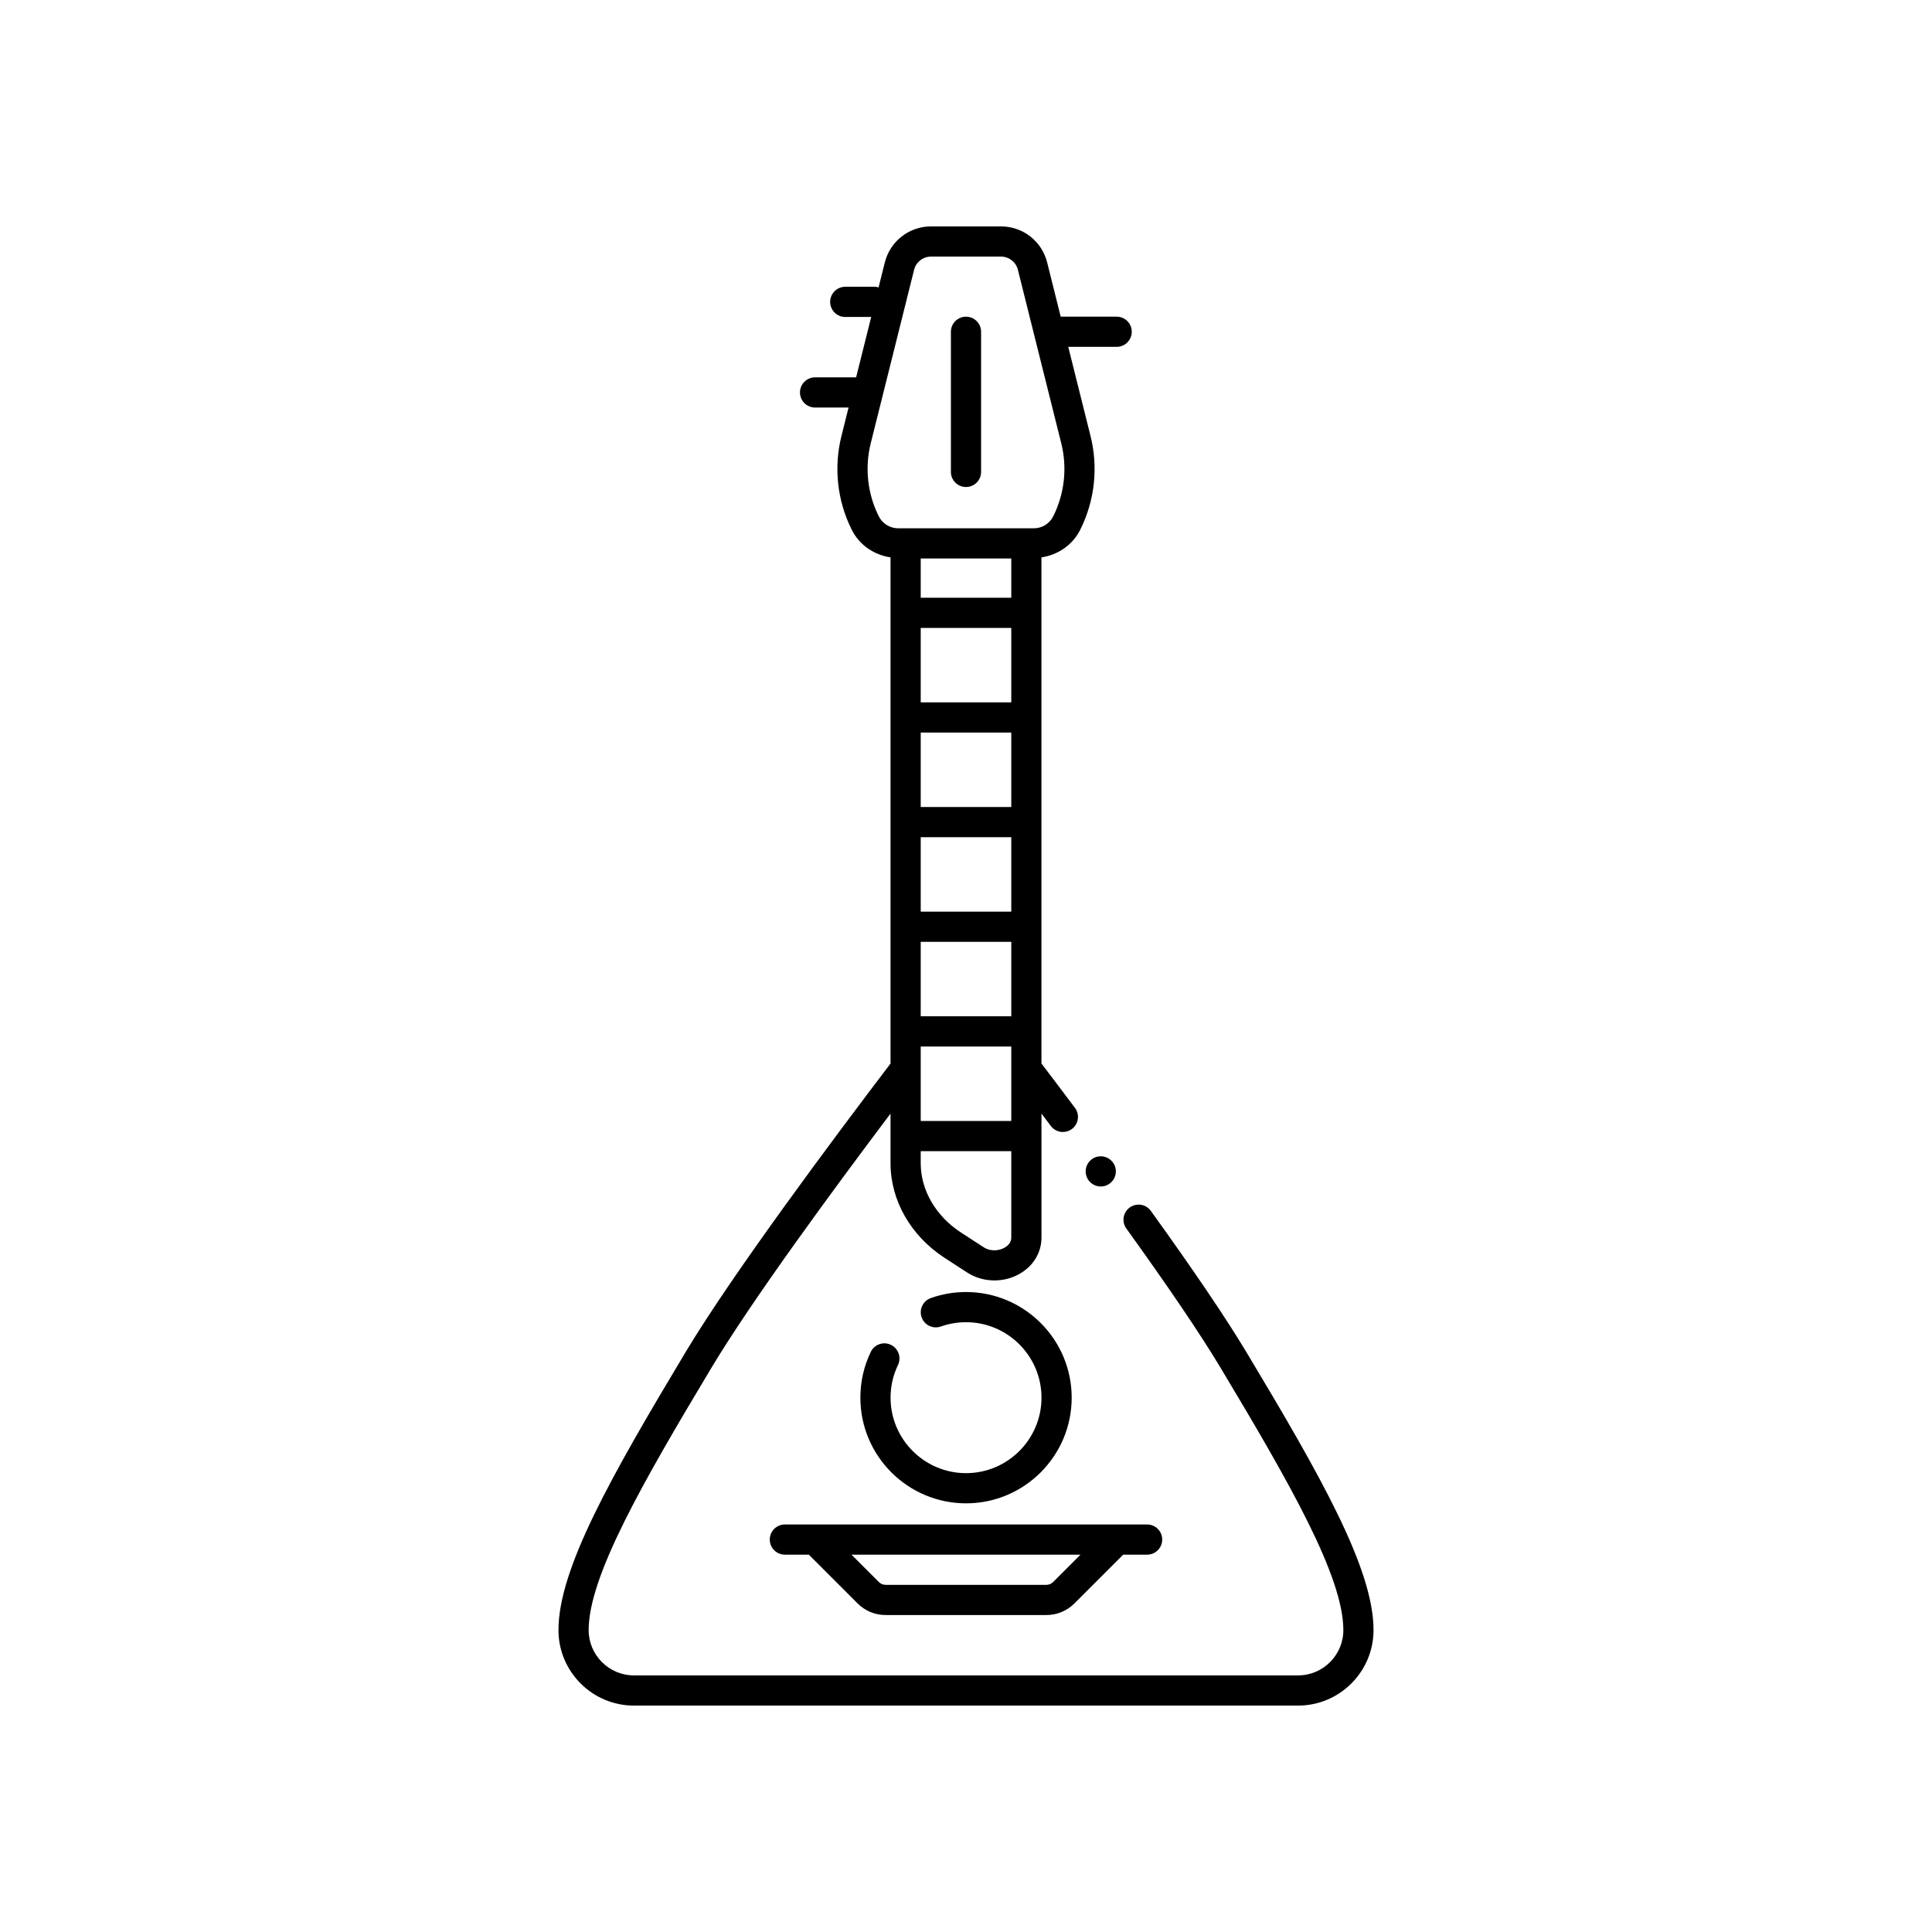 <svg id="Layer_1" enable-background="new 0 0 64 64" height="512" viewBox="0 0 64 64" width="512" xmlns="http://www.w3.org/2000/svg"><circle cx="36.464" cy="38.804" r=".5"/><path d="m41.288 44.79c-.677-1.128-1.742-2.702-3.165-4.678-.161-.224-.473-.274-.698-.114-.224.162-.275.474-.114.698 1.407 1.954 2.457 3.505 3.119 4.609 2.306 3.844 4.07 6.925 4.07 8.695 0 .827-.674 1.5-1.501 1.5h-21.998c-.827 0-1.5-.673-1.501-1.5 0-1.771 1.764-4.852 4.07-8.695 1.339-2.232 4.009-5.866 5.93-8.416v1.646c0 1.233.671 2.406 1.795 3.136l.741.481c.27.176.587.264.906.264.276 0 .554-.066.802-.201.474-.256.756-.711.756-1.215v-4.112c.104.137.203.269.31.411.098.131.248.2.4.2.104 0 .209-.033.299-.1.221-.166.266-.479.1-.7-.397-.53-.769-1.021-1.11-1.469v-16.766c.549-.083 1.031-.408 1.286-.917.48-.96.601-2.063.34-3.104l-.738-2.953h1.604c.276 0 .5-.224.5-.5s-.224-.5-.5-.5h-1.854l-.449-1.797c-.175-.702-.804-1.193-1.529-1.193h-2.318c-.725 0-1.354.491-1.53 1.194l-.207.827c-.034-.008-.067-.021-.104-.021h-1c-.276 0-.5.224-.5.5s.224.5.5.5h.86l-.5 2h-1.36c-.276 0-.5.224-.5.5s.224.5.5.5h1.11l-.236.943c-.26 1.042-.14 2.144.34 3.104.255.509.736.834 1.286.917v16.767c-1.908 2.509-5.225 6.954-6.788 9.558-2.466 4.112-4.212 7.18-4.212 9.211 0 1.378 1.123 2.5 2.501 2.5h21.998c1.378 0 2.5-1.122 2.501-2.5 0-2.031-1.746-5.099-4.212-9.21zm-7.788-14.59h-3v-2.467h3zm0-3.467h-3v-2.466h3zm-3 4.467h3v2.466h-3zm3-7.933h-3v-2.466h3zm-3 11.4h3v2.467h-3zm3-14.866h-3v-1.301h3zm-.232 21.535c-.163.089-.441.138-.687-.022l-.741-.481c-.839-.545-1.34-1.405-1.34-2.298v-.401h3v2.866c0 .183-.146.29-.232.336zm-4.159-24.236c-.373-.747-.467-1.604-.265-2.415l1.437-5.749c.064-.256.295-.436.56-.436h2.318c.265 0 .496.18.56.437l1.437 5.749c.202.81.108 1.668-.265 2.415-.124.247-.372.4-.647.4h-.244-4-.244c-.276-.001-.524-.154-.647-.401z"/><path d="m32 16.133c.276 0 .5-.224.5-.5v-4.642c0-.276-.224-.5-.5-.5s-.5.224-.5.5v4.642c0 .276.224.5.5.5z"/><path d="m29.513 44.55c-.249-.121-.547-.016-.667.233-.229.475-.345.985-.345 1.517 0 1.93 1.57 3.5 3.5 3.5s3.5-1.57 3.5-3.5-1.57-3.5-3.5-3.5c-.401 0-.793.067-1.167.2-.26.092-.396.378-.304.638.092.261.379.396.638.304.266-.094.546-.142.833-.142 1.378 0 2.5 1.122 2.5 2.5s-1.122 2.5-2.5 2.5-2.5-1.122-2.5-2.5c0-.38.083-.744.246-1.082.119-.25.014-.549-.234-.668z"/><path d="m26 50.5c-.276 0-.5.224-.5.5s.224.5.5.5h.793l1.615 1.615c.249.249.579.385.93.385h5.324c.352 0 .682-.137.93-.385l1.615-1.615h.793c.276 0 .5-.224.5-.5s-.224-.5-.5-.5zm8.885 1.908c-.059.059-.14.092-.223.092h-5.324c-.083 0-.165-.034-.223-.092l-.908-.908h7.586z"/></svg>